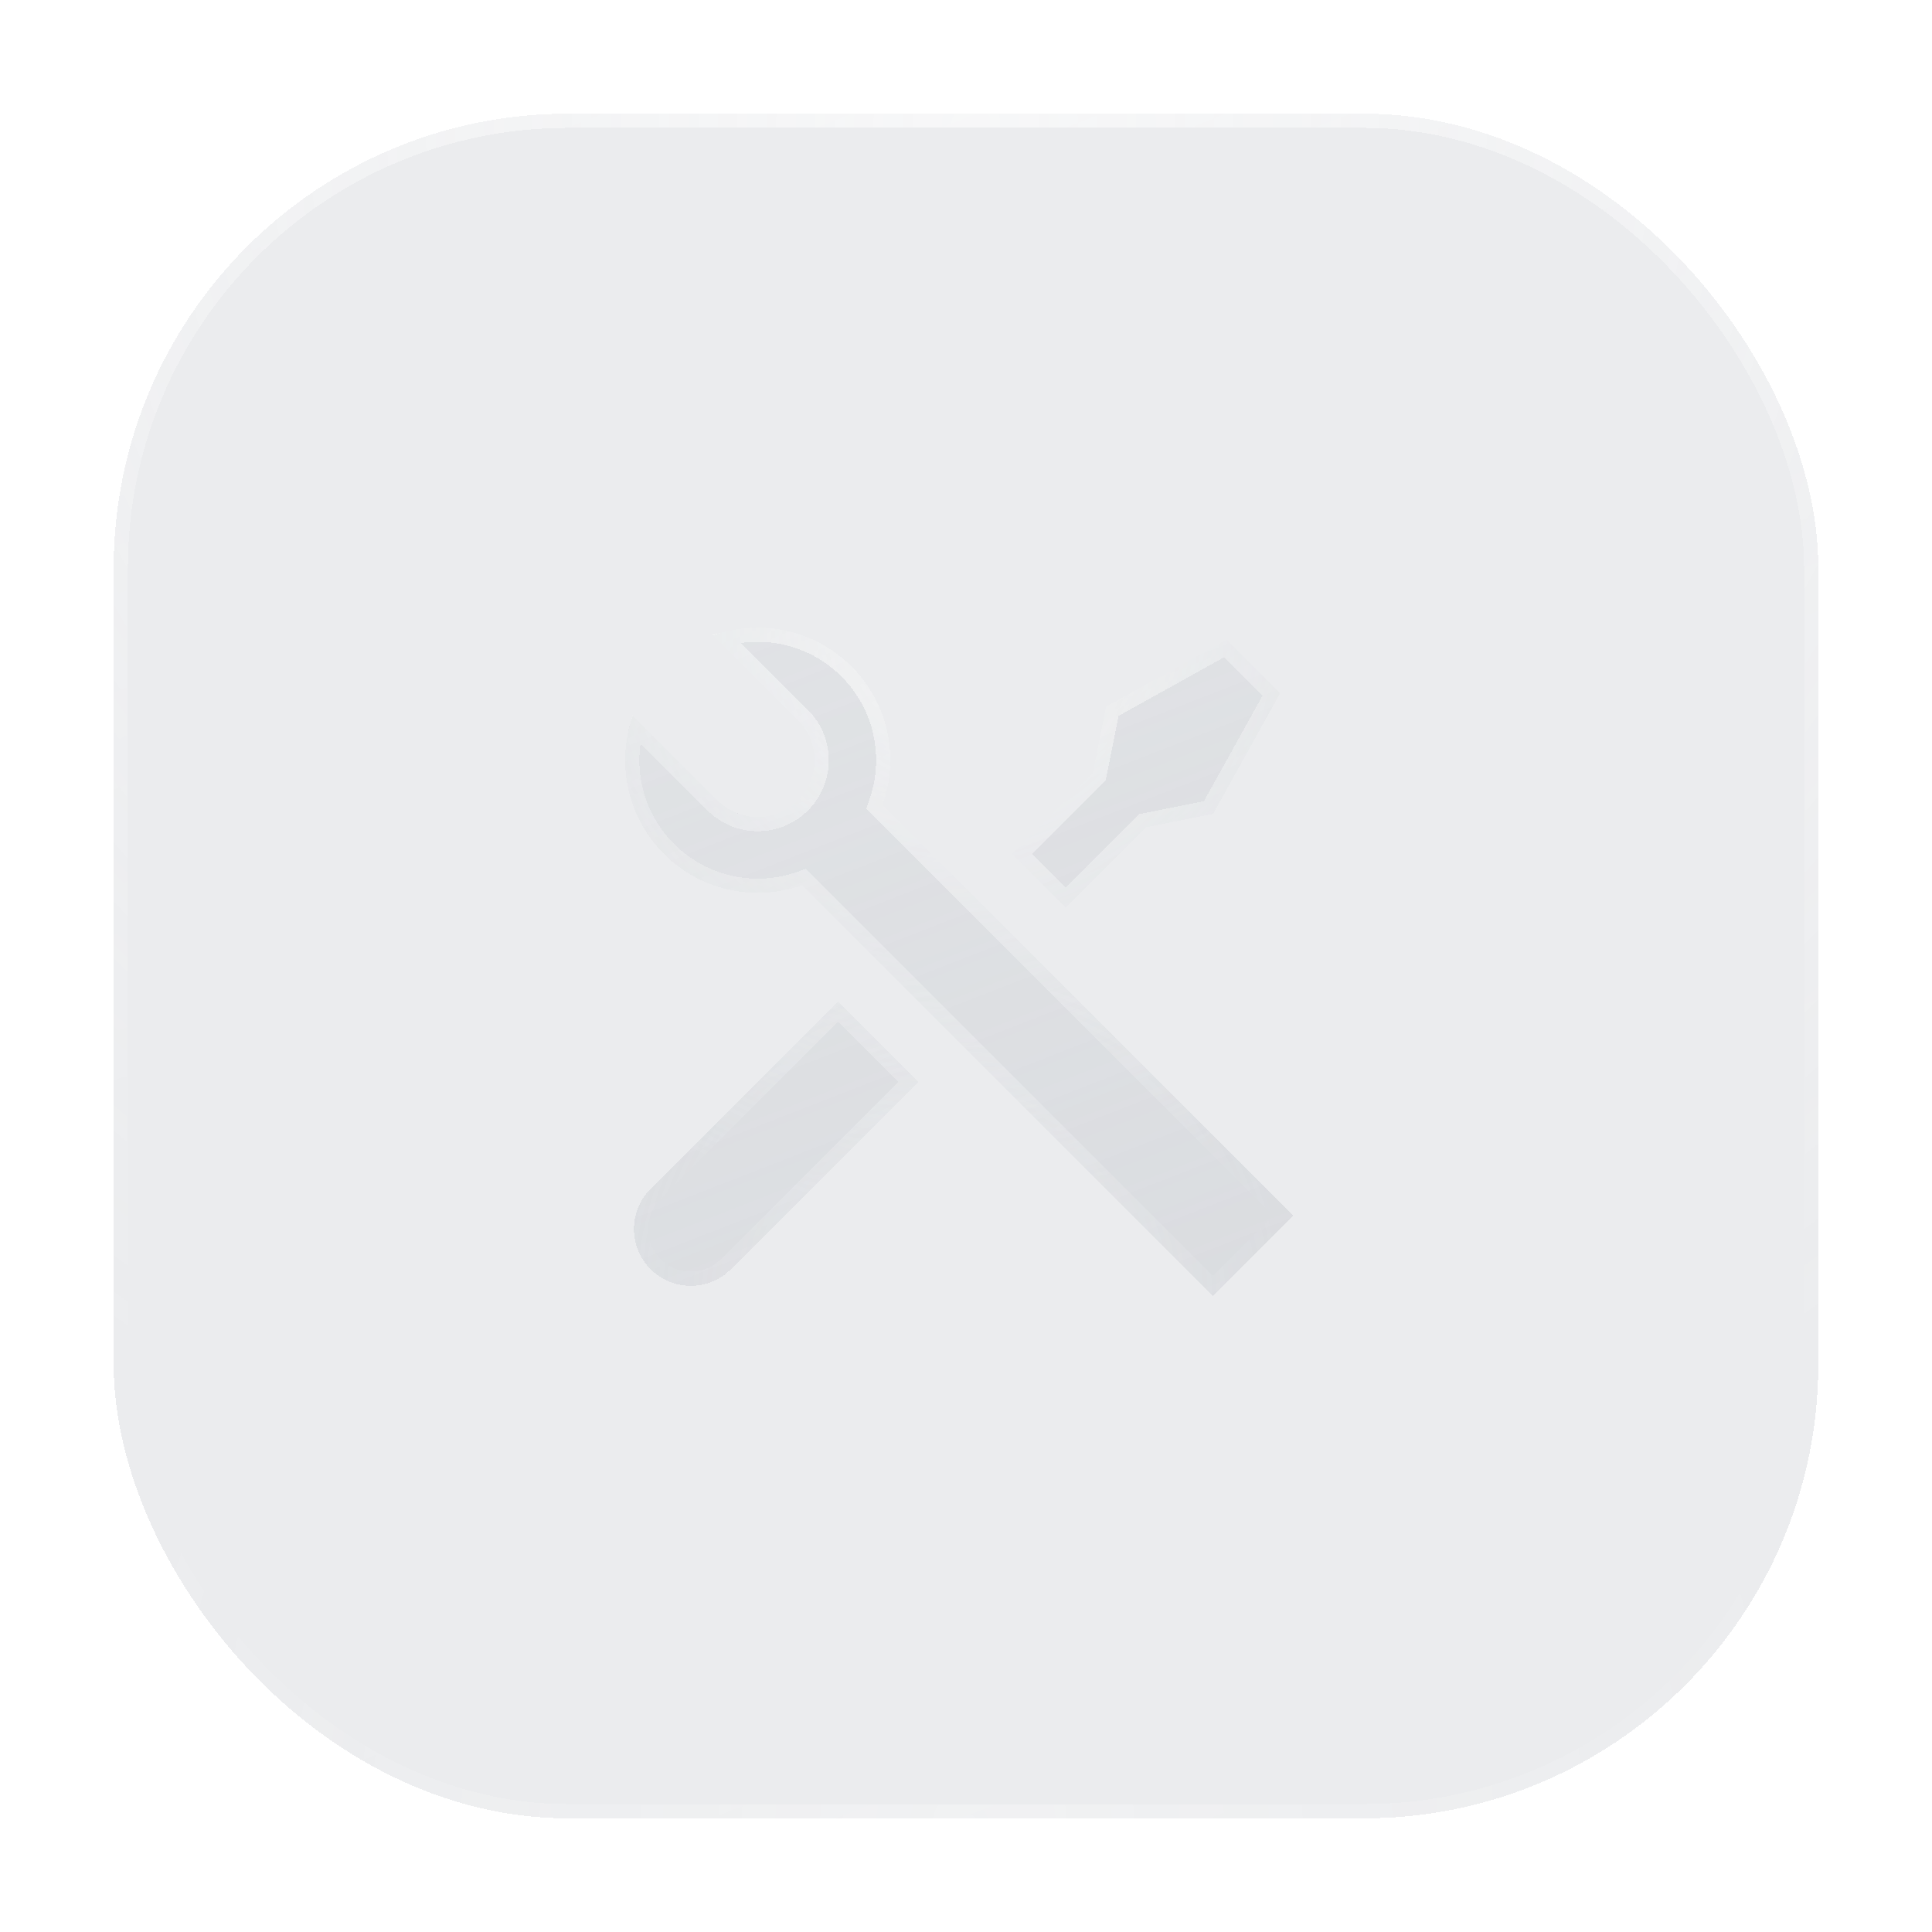 <svg width="272" height="272" viewBox="0 0 272 272" fill="none" xmlns="http://www.w3.org/2000/svg">
<g filter="url(#filter0_bd_4547_36331)">
<rect x="16" width="240" height="240" rx="64" fill="url(#paint0_linear_4547_36331)" fill-opacity="0.48" shape-rendering="crispEdges"/>
<rect x="16" width="240" height="240" rx="64" fill="#344254" fill-opacity="0.1" shape-rendering="crispEdges"/>
<rect x="17" y="1" width="238" height="238" rx="63" stroke="url(#paint1_radial_4547_36331)" stroke-opacity="0.6" stroke-width="2" shape-rendering="crispEdges"/>
<rect x="17" y="1" width="238" height="238" rx="63" stroke="url(#paint2_radial_4547_36331)" stroke-opacity="0.3" stroke-width="2" shape-rendering="crispEdges"/>
</g>
<g clip-path="url(#clip0_4547_36331)">
<g filter="url(#filter1_bd_4547_36331)">
<path d="M100.416 73.442C106.992 71.104 114.618 72.567 119.882 77.831C125.147 83.096 126.609 90.724 124.268 97.302L182.107 155.141L170.793 166.455L112.949 108.618C106.372 110.956 98.747 109.493 93.483 104.229C88.218 98.964 86.755 91.336 89.096 84.758L101.025 96.687C104.15 99.811 109.215 99.811 112.339 96.687C115.463 93.563 115.463 88.497 112.339 85.373L100.416 73.442ZM155.708 83.487L172.679 74.059L180.222 81.602L170.793 98.572L161.365 100.458L150.051 111.772L142.509 104.229L153.823 92.916L155.708 83.487ZM117.996 124.971L129.31 136.285L102.911 162.683C99.787 165.808 94.722 165.808 91.597 162.683C88.657 159.743 88.484 155.083 91.078 151.94L91.597 151.37L117.996 124.971Z" fill="url(#paint3_linear_4547_36331)" shape-rendering="crispEdges"/>
<path d="M100.416 73.442C106.992 71.104 114.618 72.567 119.882 77.831C125.147 83.096 126.609 90.724 124.268 97.302L182.107 155.141L170.793 166.455L112.949 108.618C106.372 110.956 98.747 109.493 93.483 104.229C88.218 98.964 86.755 91.336 89.096 84.758L101.025 96.687C104.15 99.811 109.215 99.811 112.339 96.687C115.463 93.563 115.463 88.497 112.339 85.373L100.416 73.442ZM155.708 83.487L172.679 74.059L180.222 81.602L170.793 98.572L161.365 100.458L150.051 111.772L142.509 104.229L153.823 92.916L155.708 83.487ZM117.996 124.971L129.31 136.285L102.911 162.683C99.787 165.808 94.722 165.808 91.597 162.683C88.657 159.743 88.484 155.083 91.078 151.94L91.597 151.37L117.996 124.971Z" fill="#344254" fill-opacity="0.15" shape-rendering="crispEdges"/>
<path d="M100.416 73.442C106.992 71.104 114.618 72.567 119.882 77.831C125.147 83.096 126.609 90.724 124.268 97.302L182.107 155.141L170.793 166.455L112.949 108.618C106.372 110.956 98.747 109.493 93.483 104.229C88.218 98.964 86.755 91.336 89.096 84.758L101.025 96.687C104.15 99.811 109.215 99.811 112.339 96.687C115.463 93.563 115.463 88.497 112.339 85.373L100.416 73.442ZM155.708 83.487L172.679 74.059L180.222 81.602L170.793 98.572L161.365 100.458L150.051 111.772L142.509 104.229L153.823 92.916L155.708 83.487ZM117.996 124.971L129.31 136.285L102.911 162.683C99.787 165.808 94.722 165.808 91.597 162.683C88.657 159.743 88.484 155.083 91.078 151.94L91.597 151.37L117.996 124.971Z" fill="white" fill-opacity="0.2" shape-rendering="crispEdges"/>
<path d="M102.3 73.912C108.145 72.422 114.602 73.965 119.175 78.538C124.157 83.52 125.543 90.739 123.326 96.967L123.114 97.562L123.561 98.009L180.693 155.141L170.793 165.04L113.656 107.911L113.209 107.464L112.614 107.676C106.387 109.889 99.171 108.503 94.19 103.522C89.616 98.948 88.073 92.489 89.566 86.642L100.318 97.394C103.833 100.909 109.532 100.909 113.046 97.394C116.561 93.879 116.561 88.181 113.046 84.666C113.046 84.666 113.046 84.666 113.046 84.666L102.3 73.912ZM150.051 110.358L143.923 104.229L154.53 93.623L154.744 93.409L154.803 93.112L156.598 84.137L172.505 75.3L178.981 81.776L170.144 97.683L161.169 99.477L160.872 99.537L160.658 99.751L150.051 110.358ZM92.321 152.06L117.996 126.385L127.895 136.285L102.204 161.976L102.911 162.683L102.204 161.976C99.47 164.71 95.038 164.71 92.305 161.976L91.599 162.682L92.305 161.976C89.738 159.41 89.581 155.344 91.835 152.595L92.321 152.06Z" stroke="url(#paint4_radial_4547_36331)" stroke-opacity="0.6" stroke-width="2" shape-rendering="crispEdges"/>
<path d="M102.3 73.912C108.145 72.422 114.602 73.965 119.175 78.538C124.157 83.52 125.543 90.739 123.326 96.967L123.114 97.562L123.561 98.009L180.693 155.141L170.793 165.04L113.656 107.911L113.209 107.464L112.614 107.676C106.387 109.889 99.171 108.503 94.19 103.522C89.616 98.948 88.073 92.489 89.566 86.642L100.318 97.394C103.833 100.909 109.532 100.909 113.046 97.394C116.561 93.879 116.561 88.181 113.046 84.666C113.046 84.666 113.046 84.666 113.046 84.666L102.3 73.912ZM150.051 110.358L143.923 104.229L154.53 93.623L154.744 93.409L154.803 93.112L156.598 84.137L172.505 75.3L178.981 81.776L170.144 97.683L161.169 99.477L160.872 99.537L160.658 99.751L150.051 110.358ZM92.321 152.06L117.996 126.385L127.895 136.285L102.204 161.976L102.911 162.683L102.204 161.976C99.47 164.71 95.038 164.71 92.305 161.976L91.599 162.682L92.305 161.976C89.738 159.41 89.581 155.344 91.835 152.595L92.321 152.06Z" stroke="url(#paint5_radial_4547_36331)" stroke-opacity="0.3" stroke-width="2" shape-rendering="crispEdges"/>
</g>
</g>
<defs>
<filter id="filter0_bd_4547_36331" x="-3984" y="-4000" width="8240" height="8240" filterUnits="userSpaceOnUse" color-interpolation-filters="sRGB">
<feFlood flood-opacity="0" result="BackgroundImageFix"/>
<feGaussianBlur in="BackgroundImageFix" stdDeviation="2000"/>
<feComposite in2="SourceAlpha" operator="in" result="effect1_backgroundBlur_4547_36331"/>
<feColorMatrix in="SourceAlpha" type="matrix" values="0 0 0 0 0 0 0 0 0 0 0 0 0 0 0 0 0 0 127 0" result="hardAlpha"/>
<feOffset dy="16"/>
<feGaussianBlur stdDeviation="8"/>
<feComposite in2="hardAlpha" operator="out"/>
<feColorMatrix type="matrix" values="0 0 0 0 0 0 0 0 0 0 0 0 0 0 0 0 0 0 0.25 0"/>
<feBlend mode="normal" in2="effect1_backgroundBlur_4547_36331" result="effect2_dropShadow_4547_36331"/>
<feBlend mode="normal" in="SourceGraphic" in2="effect2_dropShadow_4547_36331" result="shape"/>
</filter>
<filter id="filter1_bd_4547_36331" x="-3911.98" y="-3927.64" width="8094.09" height="8094.09" filterUnits="userSpaceOnUse" color-interpolation-filters="sRGB">
<feFlood flood-opacity="0" result="BackgroundImageFix"/>
<feGaussianBlur in="BackgroundImageFix" stdDeviation="2000"/>
<feComposite in2="SourceAlpha" operator="in" result="effect1_backgroundBlur_4547_36331"/>
<feColorMatrix in="SourceAlpha" type="matrix" values="0 0 0 0 0 0 0 0 0 0 0 0 0 0 0 0 0 0 127 0" result="hardAlpha"/>
<feOffset dy="16"/>
<feGaussianBlur stdDeviation="8"/>
<feComposite in2="hardAlpha" operator="out"/>
<feColorMatrix type="matrix" values="0 0 0 0 0 0 0 0 0 0 0 0 0 0 0 0 0 0 0.25 0"/>
<feBlend mode="normal" in2="effect1_backgroundBlur_4547_36331" result="effect2_dropShadow_4547_36331"/>
<feBlend mode="normal" in="SourceGraphic" in2="effect2_dropShadow_4547_36331" result="shape"/>
</filter>
<linearGradient id="paint0_linear_4547_36331" x1="25.903" y1="6.182" x2="138.99" y2="296.562" gradientUnits="userSpaceOnUse">
<stop stop-color="white" stop-opacity="0.4"/>
<stop offset="1" stop-color="white" stop-opacity="0"/>
</linearGradient>
<radialGradient id="paint1_radial_4547_36331" cx="0" cy="0" r="1" gradientUnits="userSpaceOnUse" gradientTransform="translate(136 2.182) rotate(90) scale(208.364)">
<stop stop-color="white"/>
<stop offset="1" stop-color="white" stop-opacity="0"/>
</radialGradient>
<radialGradient id="paint2_radial_4547_36331" cx="0" cy="0" r="1" gradientUnits="userSpaceOnUse" gradientTransform="translate(136 240) rotate(-90) scale(120)">
<stop stop-color="white"/>
<stop offset="1" stop-color="white" stop-opacity="0"/>
</radialGradient>
<linearGradient id="paint3_linear_4547_36331" x1="91.898" y1="74.787" x2="136.233" y2="188.629" gradientUnits="userSpaceOnUse">
<stop stop-color="white" stop-opacity="0.6"/>
<stop offset="1" stop-color="white" stop-opacity="0.1"/>
</linearGradient>
<radialGradient id="paint4_radial_4547_36331" cx="0" cy="0" r="1" gradientUnits="userSpaceOnUse" gradientTransform="translate(135.061 73.219) rotate(90) scale(81.688 81.688)">
<stop stop-color="white"/>
<stop offset="1" stop-color="white" stop-opacity="0"/>
</radialGradient>
<radialGradient id="paint5_radial_4547_36331" cx="0" cy="0" r="1" gradientUnits="userSpaceOnUse" gradientTransform="translate(135.061 166.455) rotate(-90) scale(47.046 47.046)">
<stop stop-color="white"/>
<stop offset="1" stop-color="white" stop-opacity="0"/>
</radialGradient>
<clipPath id="clip0_4547_36331">
<rect width="128" height="128" fill="white" transform="translate(72 56)"/>
</clipPath>
</defs>
</svg>
